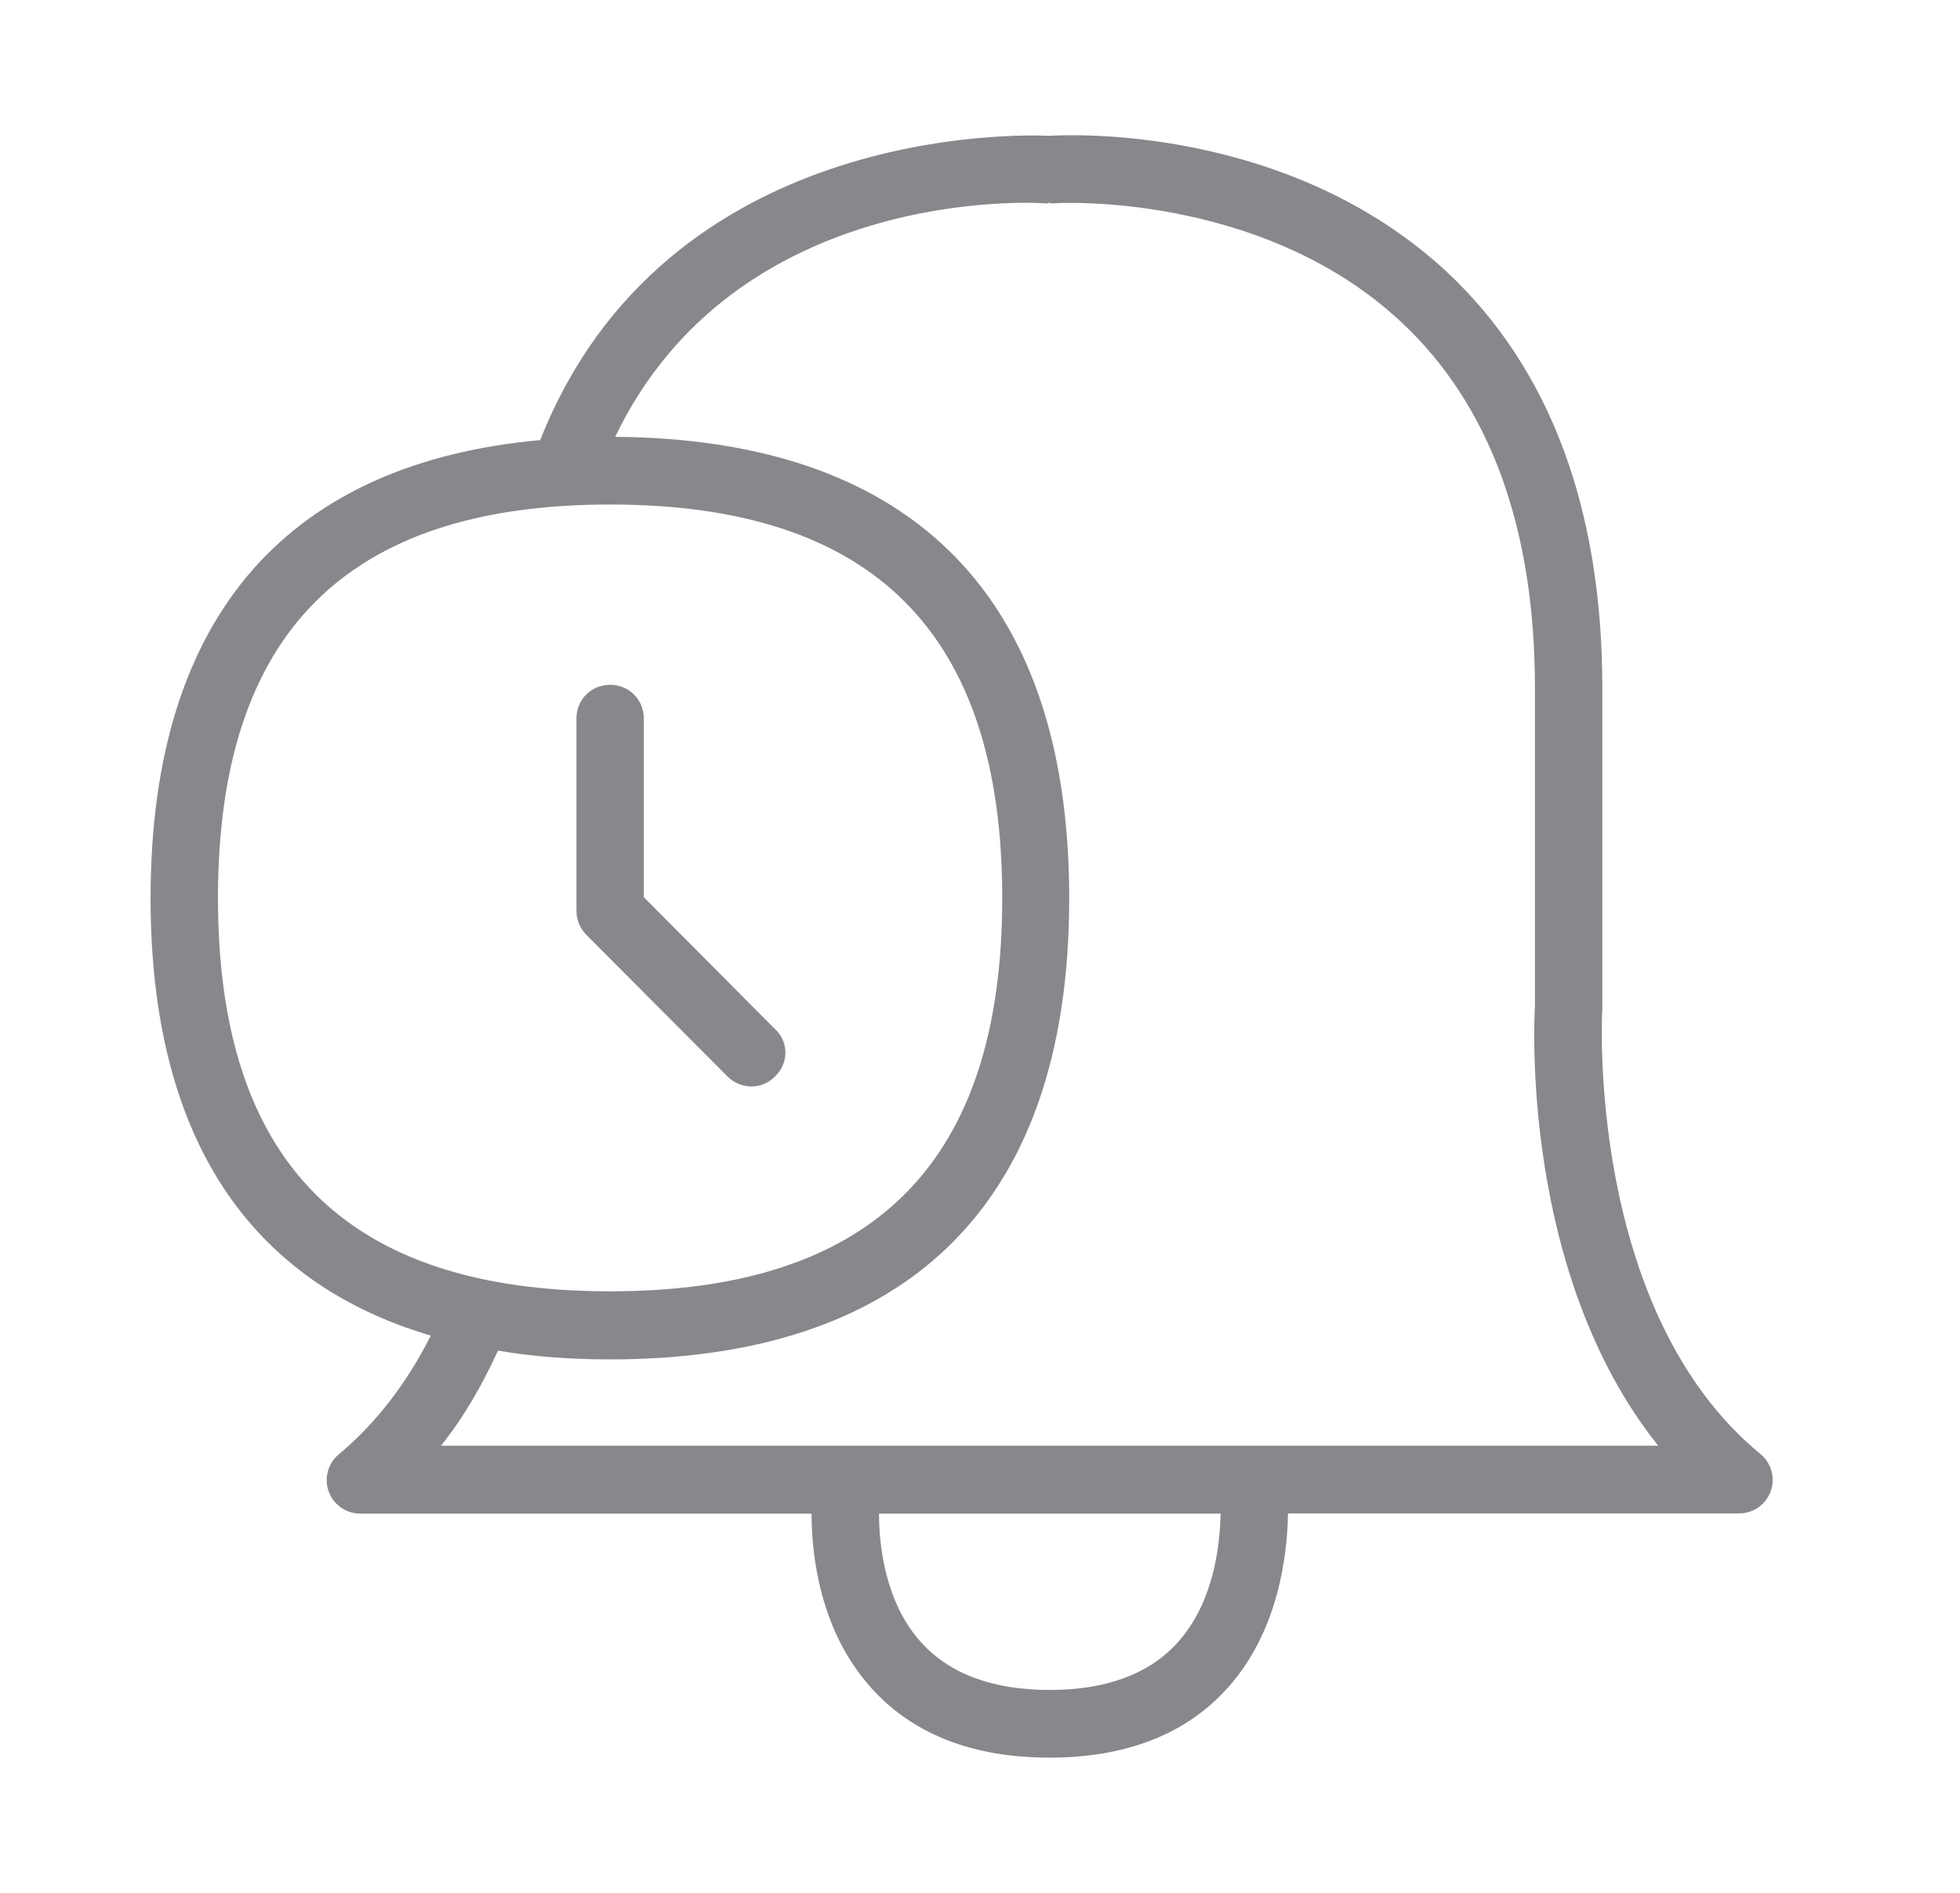 <svg width="29" height="28" viewBox="0 0 29 28" fill="none" xmlns="http://www.w3.org/2000/svg">
<path fill-rule="evenodd" clip-rule="evenodd" d="M6.524 21.386H24.535C22.492 18.832 22.701 15.058 22.711 14.88V10.175C22.711 7.811 22.045 5.991 20.737 4.768C18.654 2.818 15.594 2.999 15.563 3.01C15.553 3.01 15.543 2.999 15.533 2.999C15.512 2.999 15.502 3.01 15.492 3.01C15.29 2.989 10.885 2.75 9.102 6.462C13.337 6.493 15.82 8.665 15.82 13.289C15.82 17.937 13.31 20.109 9.024 20.109C8.436 20.109 7.887 20.068 7.368 19.979C7.132 20.495 6.855 20.976 6.524 21.386ZM17.431 24.289C17.961 23.698 18.05 22.858 18.06 22.39H13.006C13.006 22.861 13.095 23.702 13.624 24.289C14.044 24.76 14.689 24.999 15.529 24.999C16.373 24.999 17.012 24.76 17.431 24.289ZM3.225 13.286C3.225 17.199 5.127 19.102 9.027 19.102C12.927 19.102 14.829 17.199 14.829 13.286C14.829 9.365 12.924 7.463 9.027 7.463C5.131 7.463 3.225 9.362 3.225 13.286ZM26.044 21.506C26.256 21.677 26.29 21.991 26.119 22.202C26.027 22.319 25.884 22.387 25.737 22.387H19.057C19.047 23.008 18.917 24.118 18.179 24.952C17.561 25.652 16.663 26 15.529 26C14.392 26 13.494 25.652 12.876 24.952C12.128 24.111 12.008 22.998 12.008 22.39H5.329C5.056 22.39 4.834 22.168 4.834 21.895C4.834 21.745 4.902 21.601 5.018 21.509C5.558 21.058 6.015 20.468 6.374 19.757C3.727 18.975 2.228 16.872 2.228 13.286C2.228 9.024 4.345 6.841 7.993 6.51C9.837 1.845 15.079 1.989 15.526 2.009C15.837 1.989 19.074 1.849 21.417 4.031C22.933 5.455 23.708 7.524 23.708 10.178V14.915C23.701 14.99 23.469 19.385 26.044 21.506ZM11.469 15.922C11.37 16.021 11.25 16.072 11.121 16.072C10.988 16.072 10.858 16.018 10.762 15.922L8.679 13.832C8.583 13.736 8.529 13.607 8.529 13.473V10.629C8.529 10.349 8.747 10.13 9.027 10.13C9.307 10.13 9.526 10.349 9.526 10.629V13.272L11.469 15.225C11.671 15.41 11.671 15.727 11.469 15.922Z" fill="#86888C"/>
</svg>
